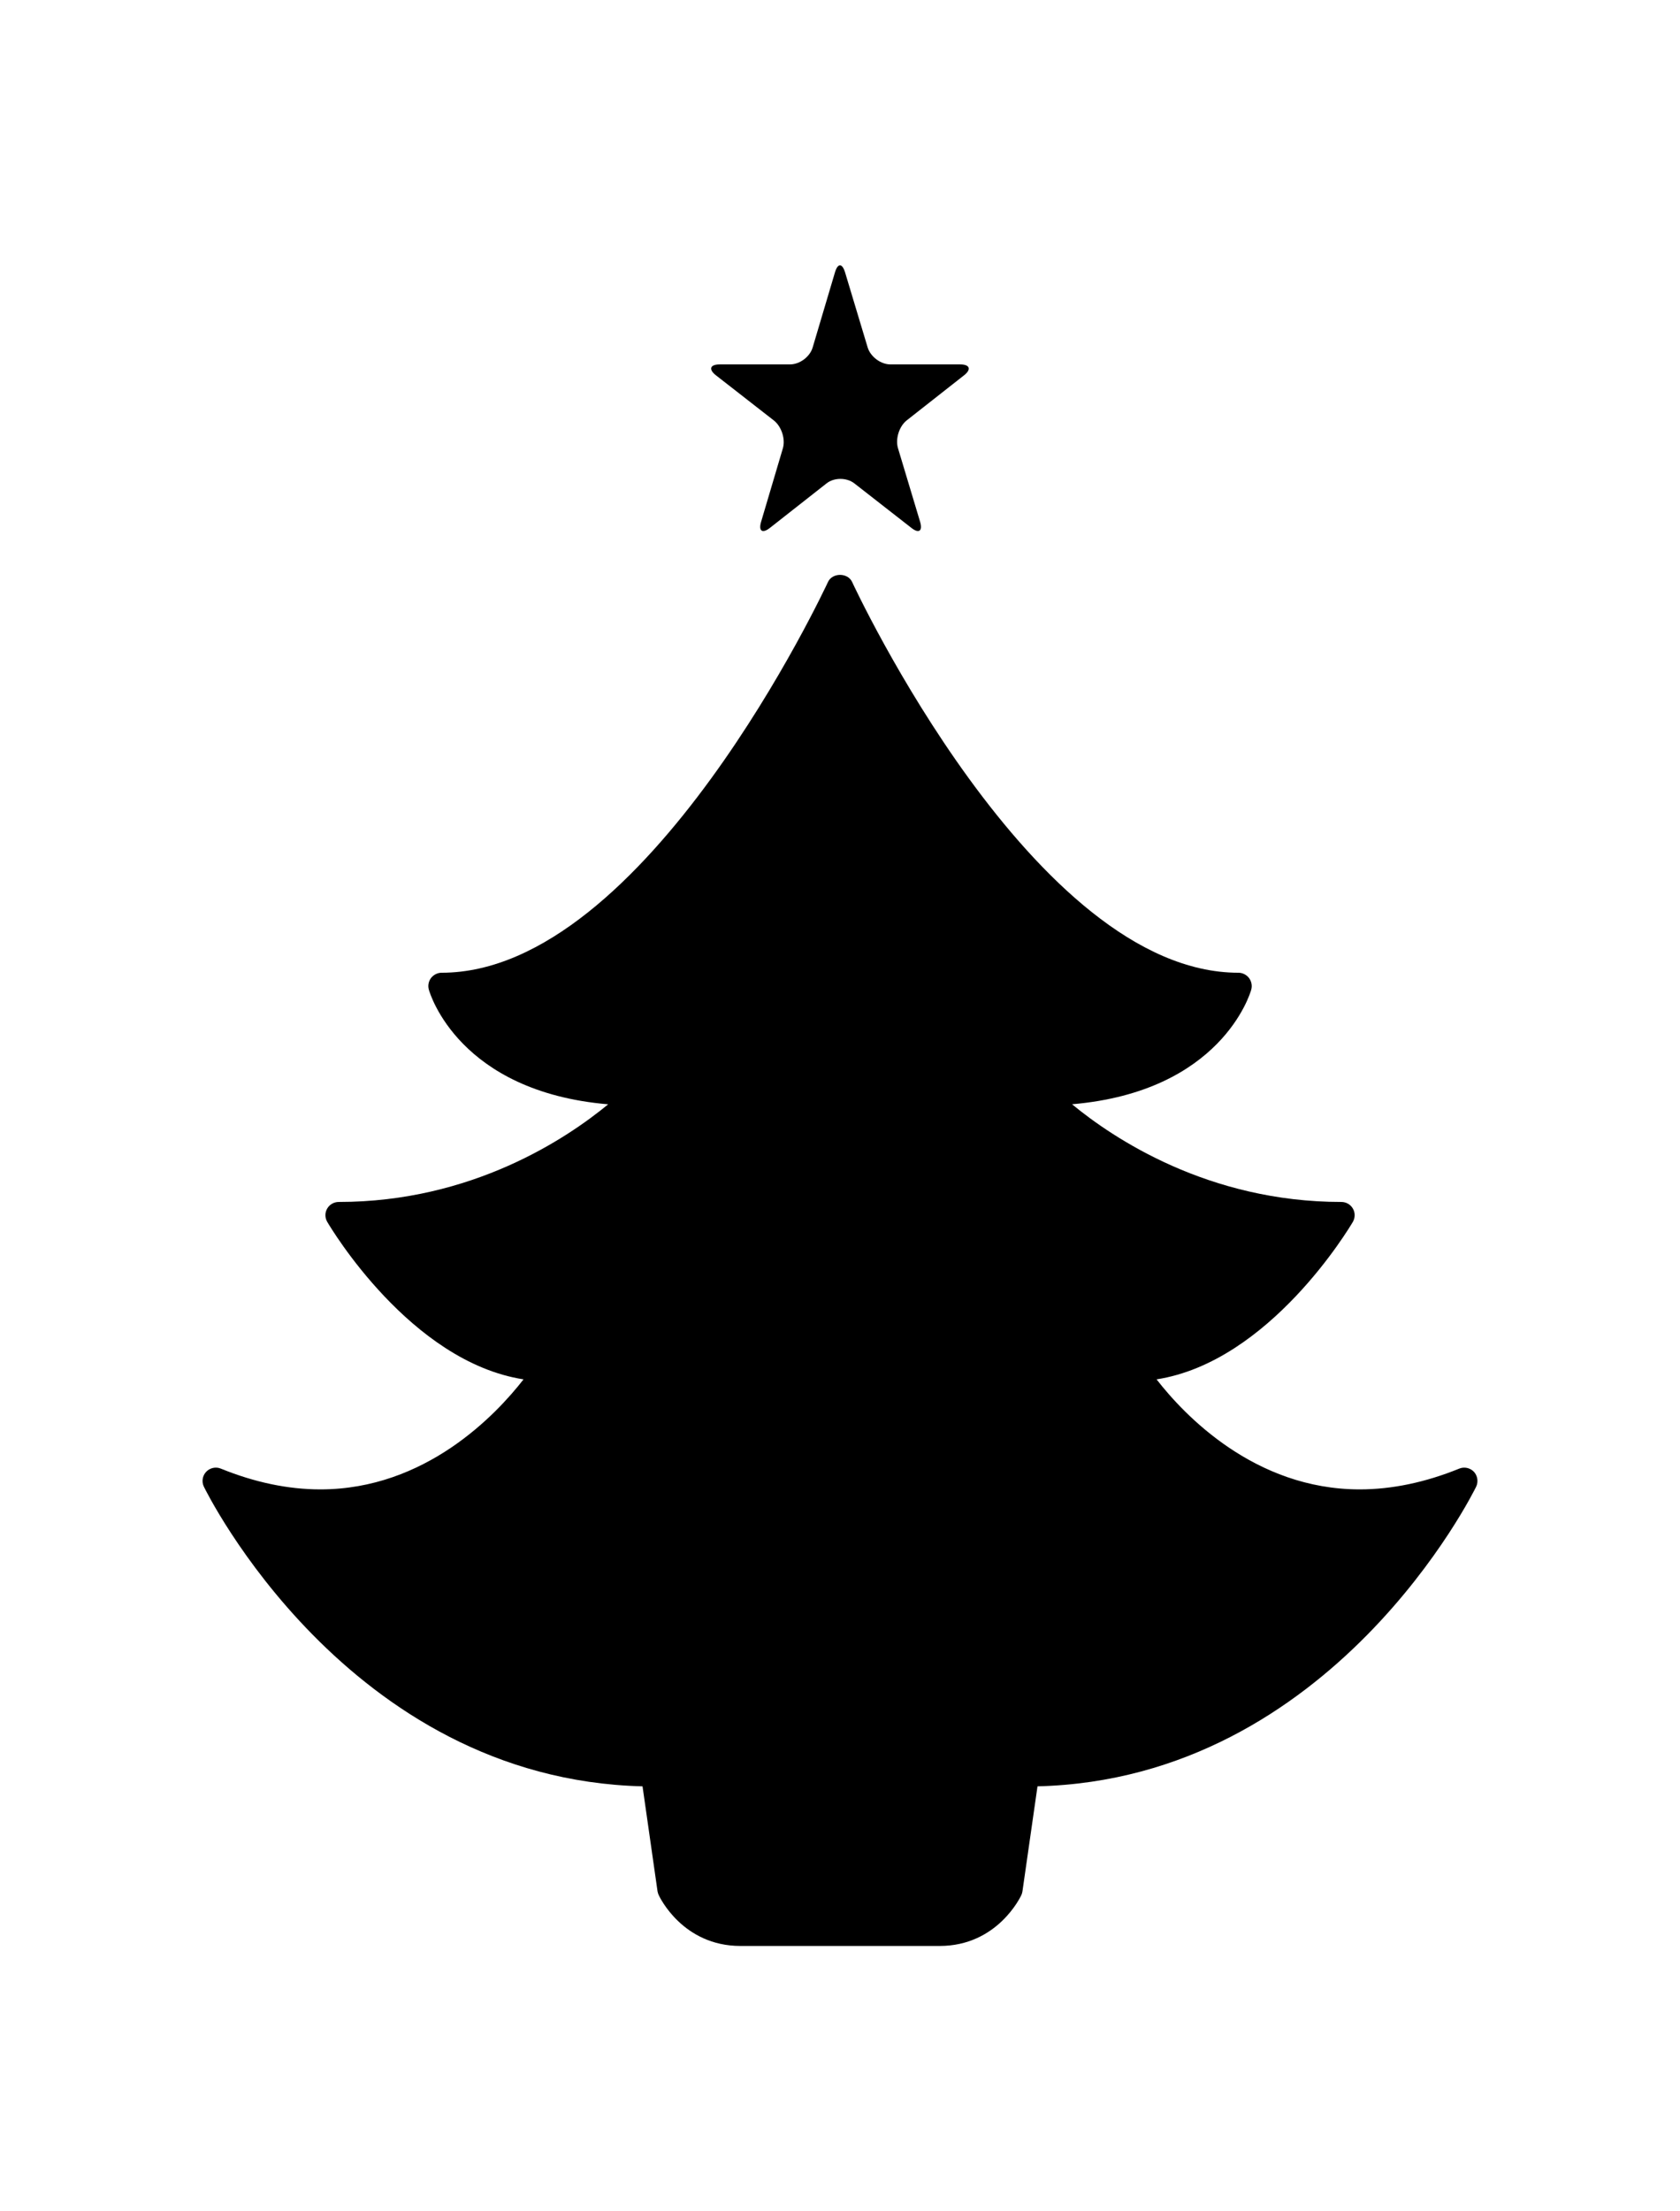<?xml version="1.0" ?>
<svg xmlns="http://www.w3.org/2000/svg" xmlns:ev="http://www.w3.org/2001/xml-events" xmlns:xlink="http://www.w3.org/1999/xlink" baseProfile="full" enable-background="new 0 0 100 100" height="600px" version="1.1" viewBox="0 0 100 100" width="456px" x="0px" xml:space="preserve" y="0px">
	<defs/>
	<path d="M 87.868,72.669 C 87.782,72.847 79.36,90.065 61.756,90.502 L 60.86,96.75 C 60.849,96.822 60.829,96.9 60.797,96.969 C 60.74,97.091 59.36,100.0 55.931,100.0 L 44.074,100.0 C 40.642,100.0 39.261,97.091 39.207,96.969 C 39.176,96.901 39.152,96.823 39.139,96.75 L 38.246,90.502 C 20.64,90.064 12.218,72.847 12.134,72.669 C 11.993,72.378 12.048,72.023 12.272,71.786 C 12.496,71.55 12.848,71.473 13.145,71.597 C 15.161,72.417 17.153,72.833 19.069,72.833 C 25.332,72.833 29.522,68.394 31.163,66.286 C 24.439,65.242 19.692,57.278 19.481,56.919 C 19.335,56.675 19.333,56.372 19.473,56.128 C 19.616,55.88 19.879,55.73 20.161,55.73 C 28.106,55.73 33.746,51.943 36.2,49.92 C 27.341,49.168 25.601,43.363 25.526,43.097 C 25.458,42.857 25.508,42.605 25.656,42.404 C 25.807,42.212 26.039,42.091 26.286,42.091 C 38.476,42.091 49.177,19.07 49.286,18.839 C 49.544,18.277 50.463,18.277 50.721,18.839 C 50.828,19.071 61.526,42.091 73.718,42.091 C 73.963,42.091 74.197,42.211 74.346,42.404 C 74.494,42.605 74.546,42.857 74.479,43.097 C 74.406,43.363 72.666,49.162 63.812,49.917 C 66.268,51.942 71.921,55.73 79.843,55.73 C 80.127,55.73 80.39,55.88 80.531,56.128 C 80.672,56.372 80.667,56.675 80.526,56.919 C 80.312,57.278 75.565,65.242 68.843,66.286 C 70.479,68.393 74.671,72.833 80.937,72.833 C 82.851,72.833 84.843,72.417 86.859,71.597 C 87.159,71.474 87.507,71.55 87.734,71.786 C 87.951,72.023 88.006,72.378 87.868,72.669 M 46.066,9.232 C 46.522,9.594 46.764,10.339 46.597,10.894 L 45.303,15.261 C 45.139,15.813 45.379,15.977 45.834,15.617 L 49.196,12.976 C 49.644,12.617 50.394,12.617 50.852,12.971 L 54.243,15.617 C 54.693,15.976 54.931,15.812 54.769,15.261 L 53.451,10.878 C 53.288,10.323 53.521,9.578 53.974,9.222 L 57.38,6.545 C 57.836,6.189 57.732,5.894 57.153,5.894 L 53,5.894 C 52.428,5.894 51.82,5.441 51.648,4.889 L 50.302,0.418 C 50.133,-0.139 49.864,-0.139 49.7,0.418 L 48.372,4.889 C 48.208,5.441 47.604,5.894 47.02,5.894 L 42.84,5.894 C 42.259,5.894 42.16,6.188 42.619,6.545 L 46.066,9.232"/>
</svg>
